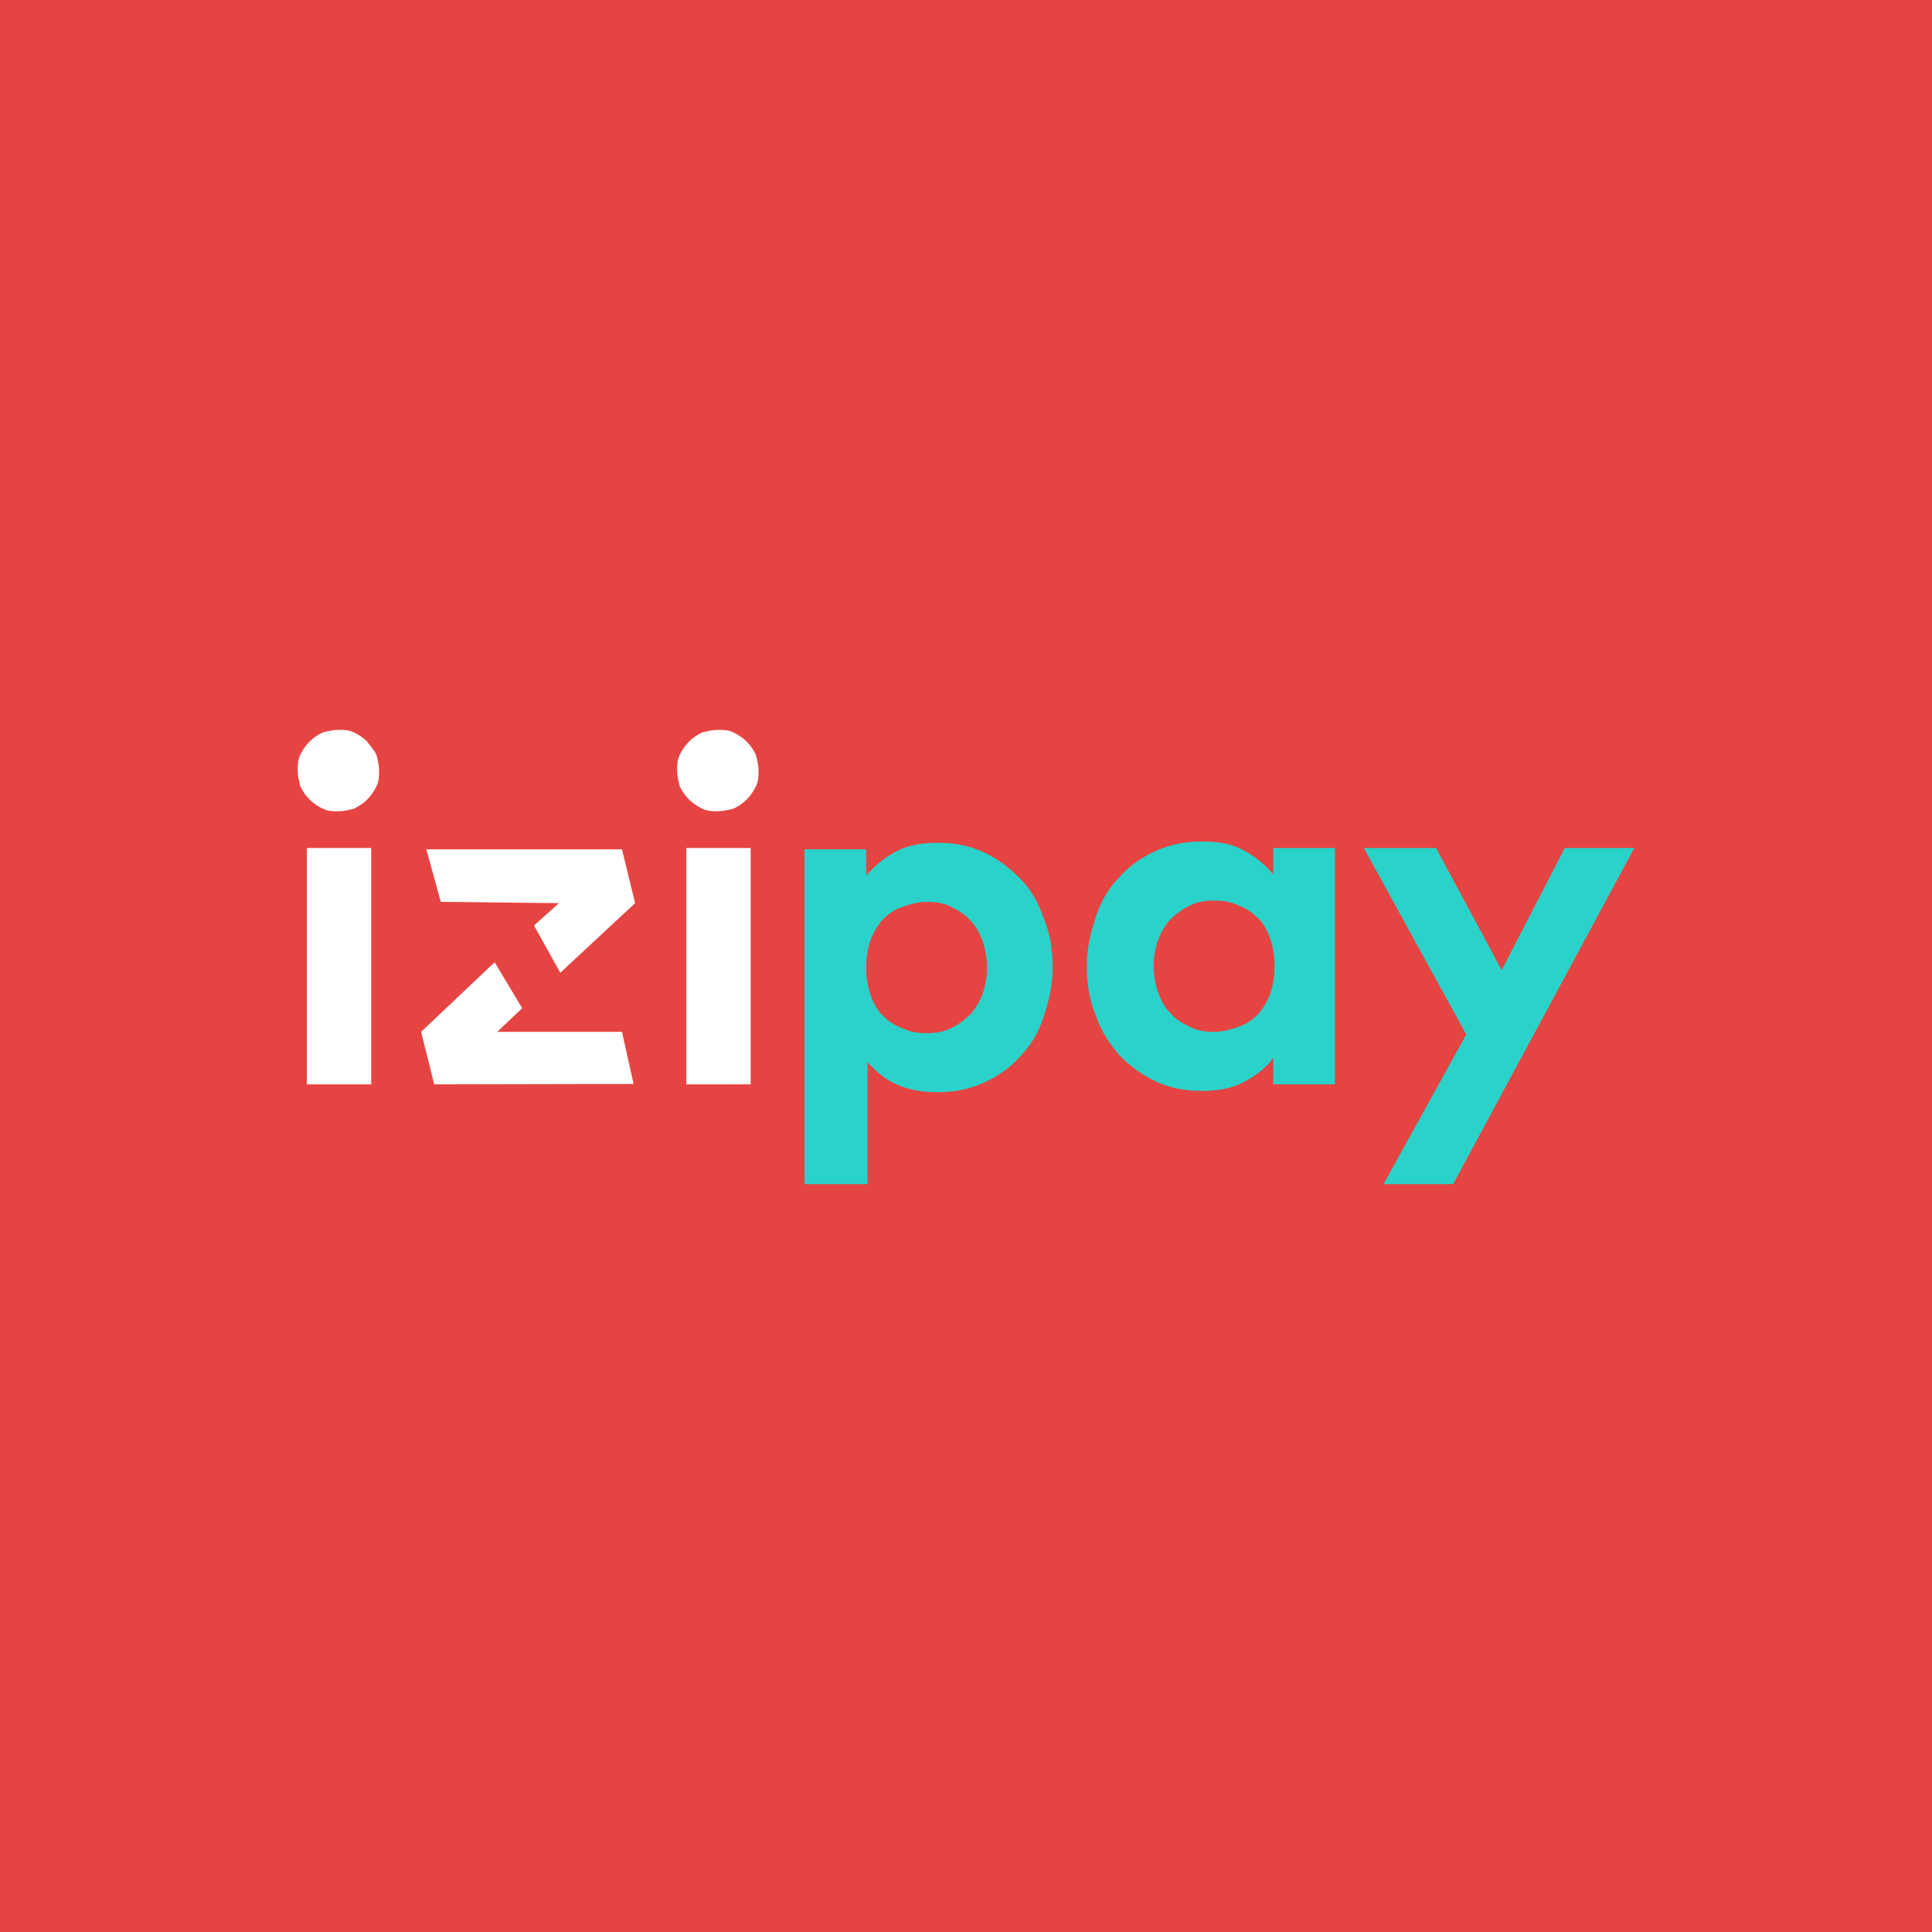 <?xml version="1.0" encoding="UTF-8" standalone="no"?><!DOCTYPE svg PUBLIC "-//W3C//DTD SVG 1.1//EN" "http://www.w3.org/Graphics/SVG/1.1/DTD/svg11.dtd"><svg width="100%" height="100%" viewBox="0 0 300 300" version="1.1" xmlns="http://www.w3.org/2000/svg" xmlns:xlink="http://www.w3.org/1999/xlink" xml:space="preserve" xmlns:serif="http://www.serif.com/" style="fill-rule:evenodd;clip-rule:evenodd;stroke-linejoin:round;stroke-miterlimit:2;"><rect x="0" y="0" width="300" height="300" style="fill:#e64442;"/><g><g><rect x="47.651" y="131.68" width="9.99" height="36.699" style="fill:#fff;"/><path d="M57.029,115.166c-0.611,-0.612 -1.223,-1.02 -2.039,-1.428c-0.815,-0.407 -1.631,-0.407 -2.446,-0.407c-0.816,-0 -1.631,0.204 -2.447,0.407c-0.815,0.408 -1.427,0.816 -2.039,1.428c-0.611,0.611 -1.019,1.223 -1.427,2.038c-0.408,0.816 -0.408,1.632 -0.408,2.447c0,0.816 0.204,1.631 0.408,2.447c0.408,0.815 0.816,1.427 1.427,2.039c0.612,0.611 1.224,1.019 2.039,1.427c0.816,0.407 1.631,0.407 2.447,0.407c0.815,0 1.631,-0.203 2.446,-0.407c0.816,-0.408 1.428,-0.816 2.039,-1.427c0.612,-0.612 1.02,-1.224 1.427,-2.039c0.408,-0.816 0.408,-1.631 0.408,-2.447c0,-0.815 -0.204,-1.631 -0.408,-2.447c-0.407,-0.815 -1.019,-1.427 -1.427,-2.038Z" style="fill:#fff;fill-rule:nonzero;"/><path d="M115.951,115.166c-0.611,-0.612 -1.223,-1.02 -2.038,-1.428c-0.816,-0.407 -1.631,-0.407 -2.447,-0.407c-0.815,-0 -1.631,0.204 -2.447,0.407c-0.815,0.408 -1.427,0.816 -2.038,1.428c-0.612,0.611 -1.02,1.223 -1.428,2.038c-0.407,0.816 -0.407,1.632 -0.407,2.447c-0,0.816 0.204,1.631 0.407,2.447c0.408,0.815 0.816,1.427 1.428,2.039c0.611,0.611 1.223,1.019 2.038,1.427c0.816,0.407 1.632,0.407 2.447,0.407c0.816,0 1.631,-0.203 2.447,-0.407c0.815,-0.408 1.427,-0.816 2.038,-1.427c0.612,-0.612 1.02,-1.224 1.428,-2.039c0.407,-0.816 0.407,-1.631 0.407,-2.447c0,-0.815 -0.203,-1.631 -0.407,-2.447c-0.408,-0.815 -0.816,-1.427 -1.428,-2.038Z" style="fill:#fff;fill-rule:nonzero;"/><rect x="106.573" y="131.68" width="9.99" height="36.699" style="fill:#fff;"/><path d="M158.359,136.37c-1.631,-1.632 -3.466,-3.059 -5.709,-4.078c-2.242,-1.02 -4.485,-1.427 -7.135,-1.427c-2.447,-0 -4.69,0.407 -6.525,1.427c-1.835,1.019 -3.262,2.243 -4.485,3.67l-0,-4.078l-9.583,0l0,51.99l9.787,0l-0,-18.961c1.223,1.427 2.65,2.651 4.485,3.466c1.835,0.816 3.874,1.223 6.321,1.223c2.446,0 4.893,-0.407 7.135,-1.427c2.243,-1.019 4.078,-2.242 5.709,-4.077c1.631,-1.631 2.855,-3.67 3.67,-6.117c0.816,-2.446 1.427,-4.893 1.427,-7.747c0,-2.855 -0.407,-5.301 -1.427,-7.748c-0.815,-2.447 -2.039,-4.485 -3.67,-6.116Zm-5.709,17.737c-0.407,1.224 -1.019,2.243 -1.834,3.262c-0.816,0.816 -1.835,1.632 -3.059,2.243c-1.223,0.612 -2.446,0.816 -3.874,0.816c-1.427,-0 -2.65,-0.204 -3.873,-0.816c-1.224,-0.408 -2.243,-1.223 -3.059,-2.039c-0.815,-0.815 -1.427,-2.038 -1.834,-3.262c-0.408,-1.223 -0.612,-2.65 -0.612,-4.077c-0,-1.428 0.204,-2.855 0.612,-4.078c0.407,-1.223 1.019,-2.243 1.834,-3.262c0.816,-0.816 1.835,-1.631 3.059,-2.039c1.223,-0.408 2.446,-0.816 3.873,-0.816c1.428,0 2.855,0.204 3.874,0.816c1.224,0.612 2.243,1.223 3.059,2.243c0.815,0.815 1.427,2.038 1.834,3.262c0.408,1.223 0.612,2.65 0.612,3.874c0,1.223 -0.204,2.65 -0.612,3.873Z" style="fill:#2ad2c9;fill-rule:nonzero;"/><path d="M197.709,135.758c-1.224,-1.427 -2.651,-2.651 -4.486,-3.67c-1.835,-1.019 -3.874,-1.427 -6.524,-1.427c-2.447,-0 -4.893,0.408 -7.136,1.427c-2.243,1.019 -4.078,2.243 -5.709,4.078c-1.631,1.631 -2.854,3.67 -3.67,6.116c-0.815,2.447 -1.427,4.893 -1.427,7.748c0,2.854 0.408,5.301 1.427,7.747c0.816,2.447 2.243,4.486 3.67,6.117c1.631,1.631 3.466,3.058 5.709,4.077c2.243,1.02 4.486,1.428 7.136,1.428c2.447,-0 4.689,-0.408 6.524,-1.428c1.835,-1.019 3.262,-2.038 4.486,-3.669l-0,4.077l9.582,0l0,-36.699l-9.582,0l-0,4.078Zm-0.408,18.349c-0.408,1.224 -1.019,2.243 -1.835,3.262c-0.816,0.816 -1.835,1.632 -3.058,2.039c-1.224,0.408 -2.447,0.816 -3.874,0.816c-1.427,-0 -2.651,-0.204 -3.874,-0.816c-1.223,-0.611 -2.243,-1.223 -3.058,-2.242c-0.816,-0.816 -1.427,-2.039 -1.835,-3.263c-0.408,-1.223 -0.612,-2.65 -0.612,-3.873c0,-1.427 0.204,-2.651 0.612,-3.874c0.408,-1.223 1.019,-2.243 1.835,-3.262c0.815,-0.816 1.835,-1.631 3.058,-2.243c1.223,-0.612 2.447,-0.815 3.874,-0.815c1.427,-0 2.65,0.203 3.874,0.815c1.223,0.408 2.242,1.223 3.058,2.039c0.816,0.815 1.427,2.039 1.835,3.262c0.408,1.223 0.612,2.651 0.612,4.078c-0,1.427 -0.204,2.854 -0.612,4.077Z" style="fill:#2ad2c9;fill-rule:nonzero;"/><path d="M242.971,131.68l-9.787,18.961l-10.194,-18.961l-11.213,0l15.903,28.952l-12.845,23.242l10.806,0l28.136,-52.194l-10.806,0Z" style="fill:#2ad2c9;fill-rule:nonzero;"/><path d="M77.214,160.224l3.873,-3.67l-4.281,-7.136l-11.418,10.806l2.039,8.155l30.958,-0.066l-1.802,-8.089l-19.369,-0Z" style="fill:#fff;fill-rule:nonzero;"/><path d="M98.621,140.243l-2.038,-8.359l-30.379,0l2.243,8.155l18.349,0.204l-3.874,3.466l4.078,7.34l11.621,-10.806Z" style="fill:#fff;fill-rule:nonzero;"/></g></g></svg>